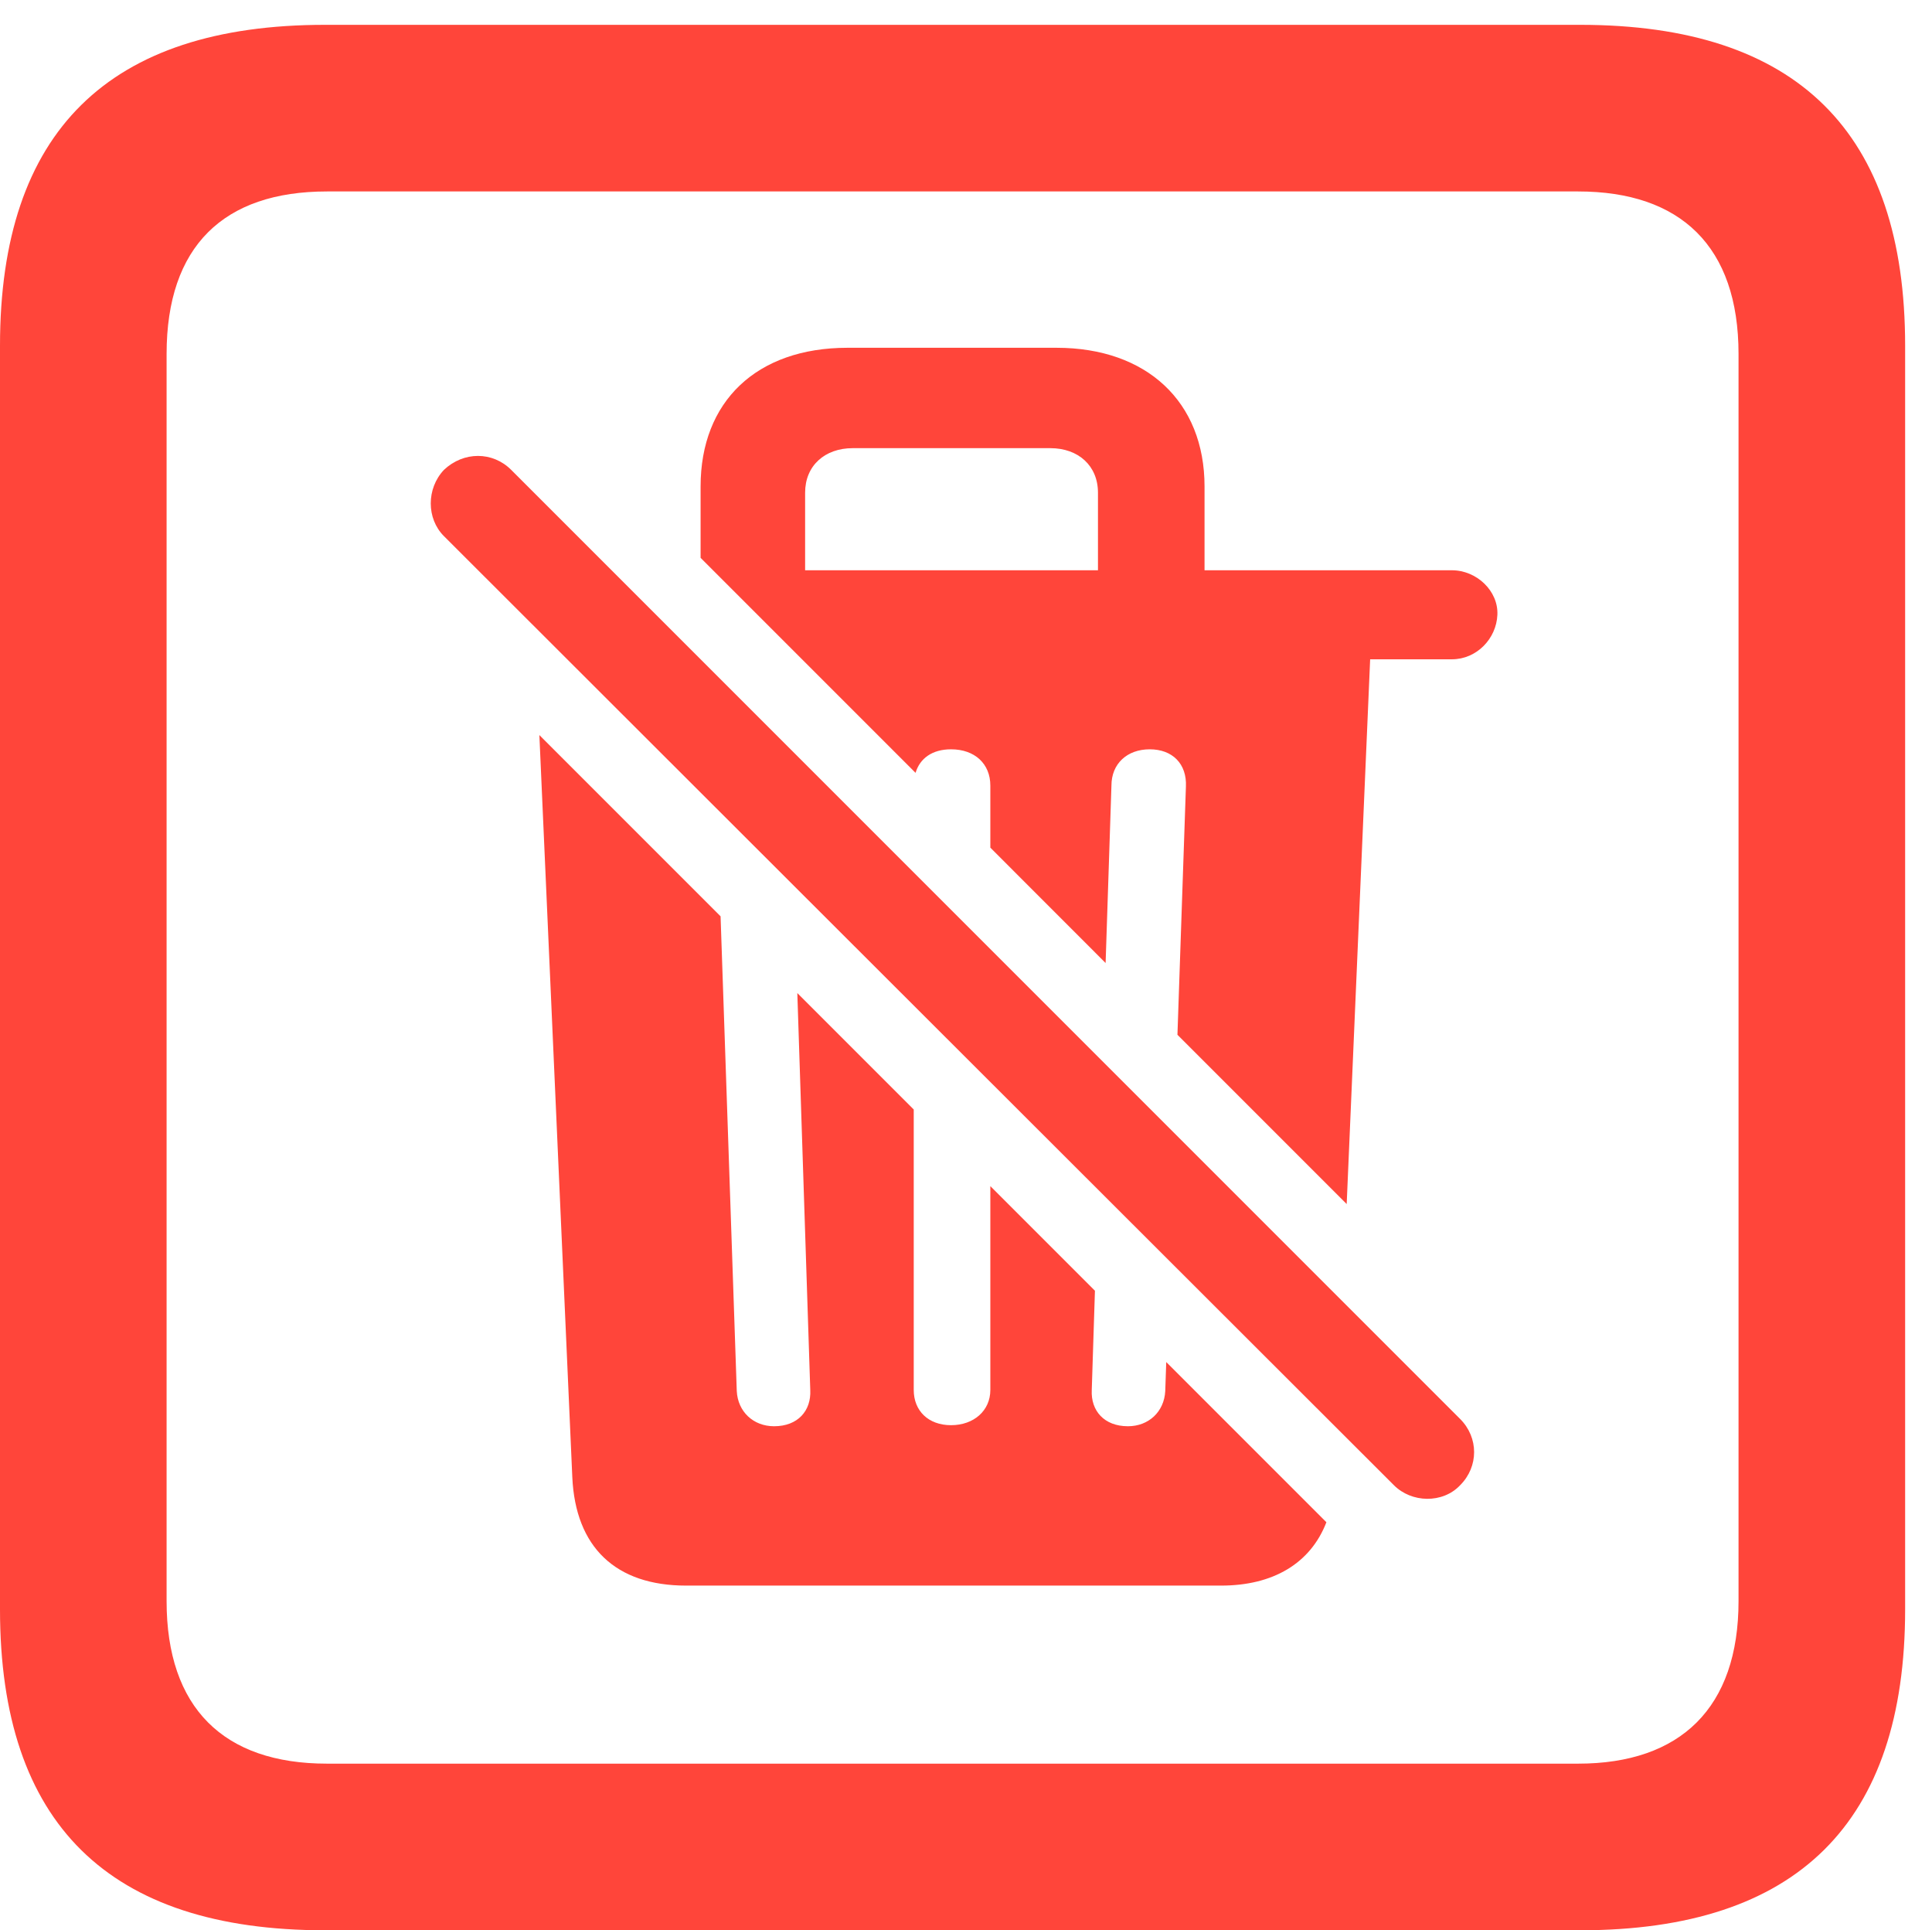 <?xml version="1.0" encoding="UTF-8"?>
<!--Generator: Apple Native CoreSVG 326-->
<!DOCTYPE svg
PUBLIC "-//W3C//DTD SVG 1.1//EN"
       "http://www.w3.org/Graphics/SVG/1.1/DTD/svg11.dtd">
<svg version="1.1" xmlns="http://www.w3.org/2000/svg" xmlns:xlink="http://www.w3.org/1999/xlink" viewBox="0 0 25.525 25.498">
 <g>
  <rect height="25.498" opacity="0" width="25.525" x="0" y="0"/>
  <path d="M25.17 4.566L25.17 21.26C25.17 24.076 23.748 25.498 20.877 25.498L4.293 25.498C1.436 25.498 0 24.09 0 21.26L0 4.566C0 1.736 1.436 0.328 4.293 0.328L20.877 0.328C23.748 0.328 25.17 1.75 25.17 4.566ZM4.32 2.529C2.953 2.529 2.201 3.254 2.201 4.676L2.201 21.15C2.201 22.559 2.953 23.297 4.32 23.297L20.85 23.297C22.203 23.297 22.969 22.559 22.969 21.15L22.969 4.676C22.969 3.254 22.203 2.529 20.85 2.529Z" fill="#ff453a"/>
  <path d="M9.52 12.104L9.734 18.375C9.748 18.648 9.953 18.84 10.227 18.84C10.541 18.84 10.719 18.635 10.705 18.361L10.534 13.118L12.072 14.656L12.072 18.361C12.072 18.635 12.264 18.826 12.565 18.826C12.865 18.826 13.084 18.635 13.084 18.361L13.084 15.668L14.466 17.05L14.424 18.361C14.41 18.635 14.588 18.84 14.902 18.84C15.176 18.84 15.381 18.648 15.395 18.375L15.408 17.992L17.524 20.108C17.313 20.654 16.817 20.945 16.133 20.945L9.064 20.945C8.135 20.945 7.602 20.439 7.561 19.51L7.126 9.71ZM15.914 6.426L15.914 7.533L19.182 7.533C19.51 7.533 19.797 7.807 19.783 8.121C19.77 8.436 19.51 8.709 19.182 8.709L18.102 8.709L17.792 15.905L15.556 13.669L15.668 10.391C15.682 10.09 15.49 9.898 15.19 9.898C14.889 9.898 14.684 10.09 14.684 10.377L14.607 12.721L13.084 11.197L13.084 10.377C13.084 10.09 12.879 9.898 12.565 9.898C12.316 9.898 12.153 10.018 12.096 10.209L9.256 7.369L9.256 6.426C9.256 5.305 9.994 4.594 11.197 4.594L13.959 4.594C15.148 4.594 15.914 5.305 15.914 6.426ZM11.266 5.92C10.896 5.92 10.637 6.152 10.637 6.508L10.637 7.533L14.506 7.533L14.506 6.508C14.506 6.152 14.246 5.92 13.877 5.92Z" fill="#ff453a"/>
  <path d="M18.416 19.619C18.648 19.852 19.059 19.865 19.291 19.619C19.537 19.373 19.537 18.99 19.291 18.744L6.754 6.207C6.508 5.961 6.125 5.961 5.865 6.207C5.633 6.453 5.633 6.85 5.865 7.082Z" fill="#ff453a"/>
 </g>
</svg>
